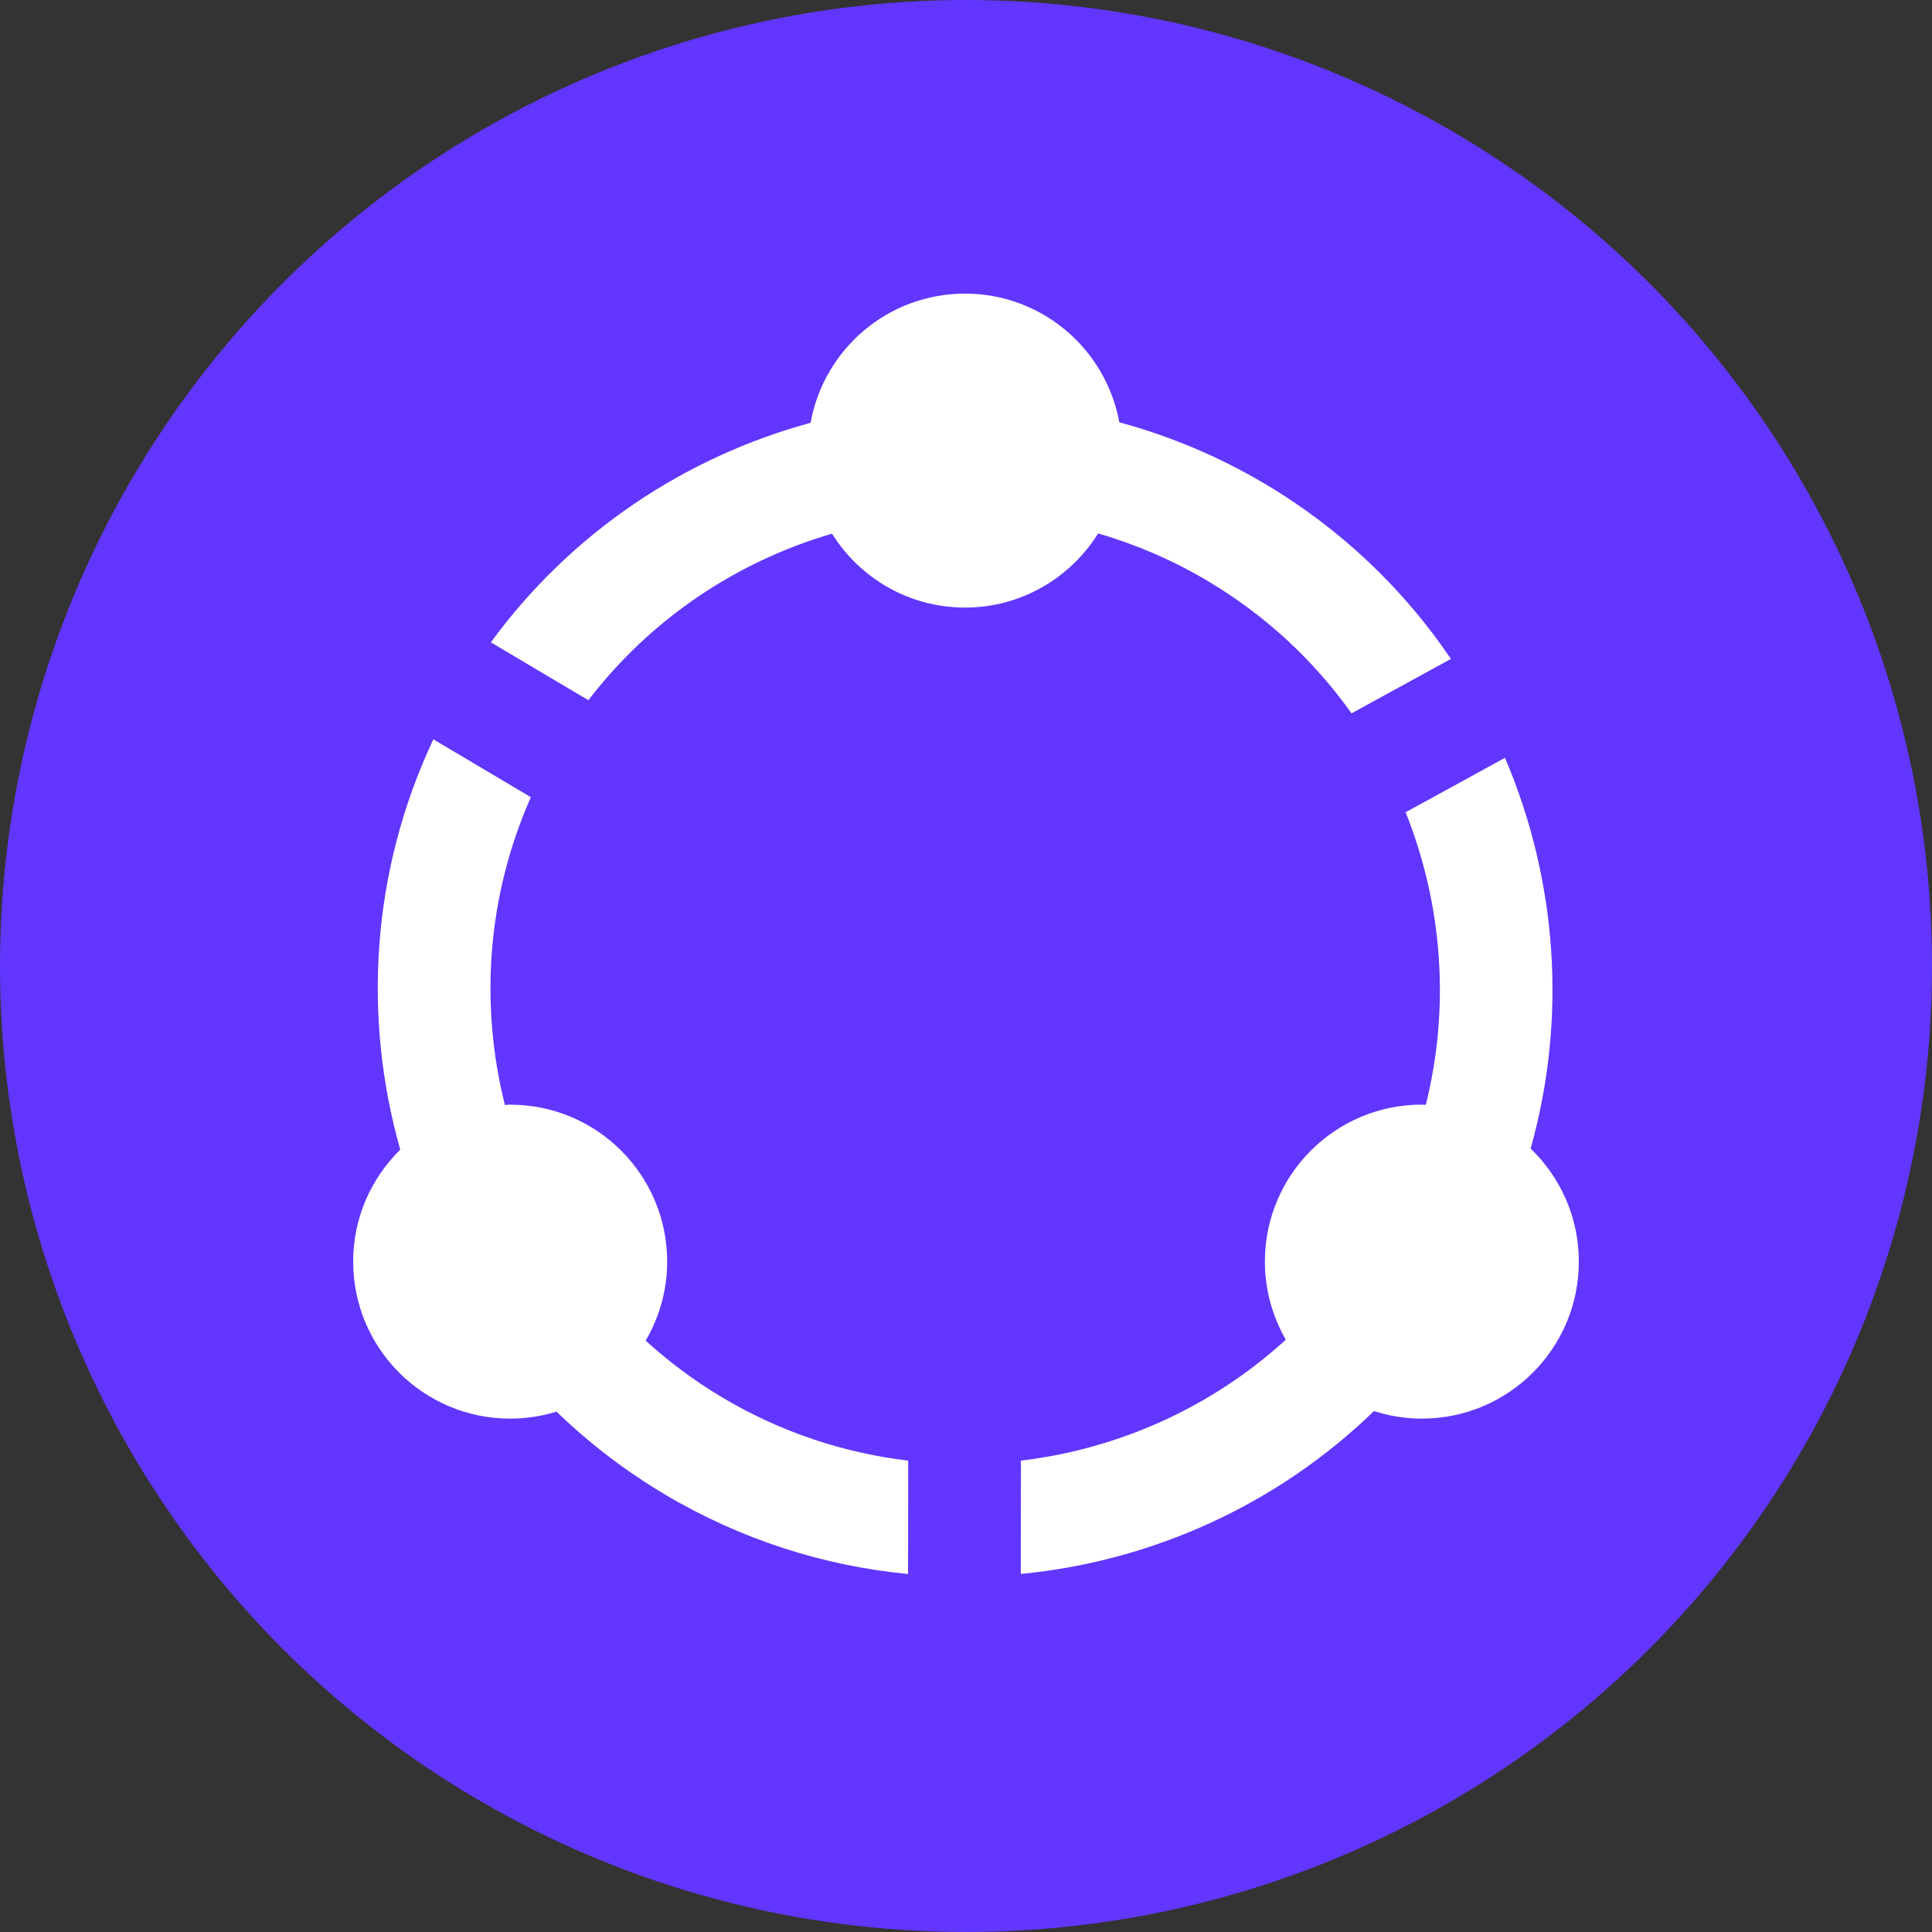 <svg xmlns="http://www.w3.org/2000/svg" width="40" height="40" viewBox="0 0 40 40">
    <rect x="0" y="0" width="40" height="40" fill="#333333" stroke="none"/>
    <g fill="none" fill-rule="evenodd">
        <circle cx="20" cy="20" r="20" fill="#6236FF"/>
        <path fill="#FFF" fill-rule="nonzero" d="M13.368 27.757c.28-.481.445-1.039.445-1.636 0-1.795-1.455-3.25-3.25-3.25-.037 0-.073.004-.11.005-.52-2.074-.373-4.316.538-6.371l-2.019-1.198c-1.285 2.729-1.465 5.746-.685 8.495-.601.59-.975 1.41-.975 2.319 0 1.795 1.455 3.25 3.25 3.25.334 0 .657-.051.96-.145.667.646 1.419 1.225 2.252 1.72 1.586.94 3.3 1.476 5.026 1.642l.003-2.347c-1.319-.157-2.625-.582-3.839-1.302-.582-.346-1.114-.744-1.596-1.182zm9.368-16.713c.776.226 1.537.55 2.263.981 1.214.72 2.214 1.663 2.983 2.744l2.058-1.127c-.972-1.435-2.264-2.683-3.85-3.624-.966-.573-1.981-.994-3.016-1.275-.277-1.515-1.6-2.664-3.195-2.664-1.598 0-2.924 1.154-3.196 2.674-2.59.706-4.95 2.259-6.62 4.546l2.019 1.198c1.303-1.7 3.087-2.876 5.044-3.448.574.918 1.591 1.53 2.753 1.53 1.165 0 2.183-.615 2.757-1.535zM31.69 23.78c.762-2.71.546-5.568-.531-8.09l-2.057 1.127c.76 1.901.926 4.024.418 6.058-.028-.001-.054-.005-.082-.005-1.795 0-3.25 1.455-3.25 3.25 0 .59.16 1.14.433 1.617-1.535 1.403-3.465 2.263-5.484 2.504l-.003 2.346c2.711-.261 5.306-1.428 7.313-3.372.313.1.646.156.991.156 1.795 0 3.25-1.455 3.25-3.25 0-.92-.384-1.75-.998-2.341z"/>
    </g>
</svg>
